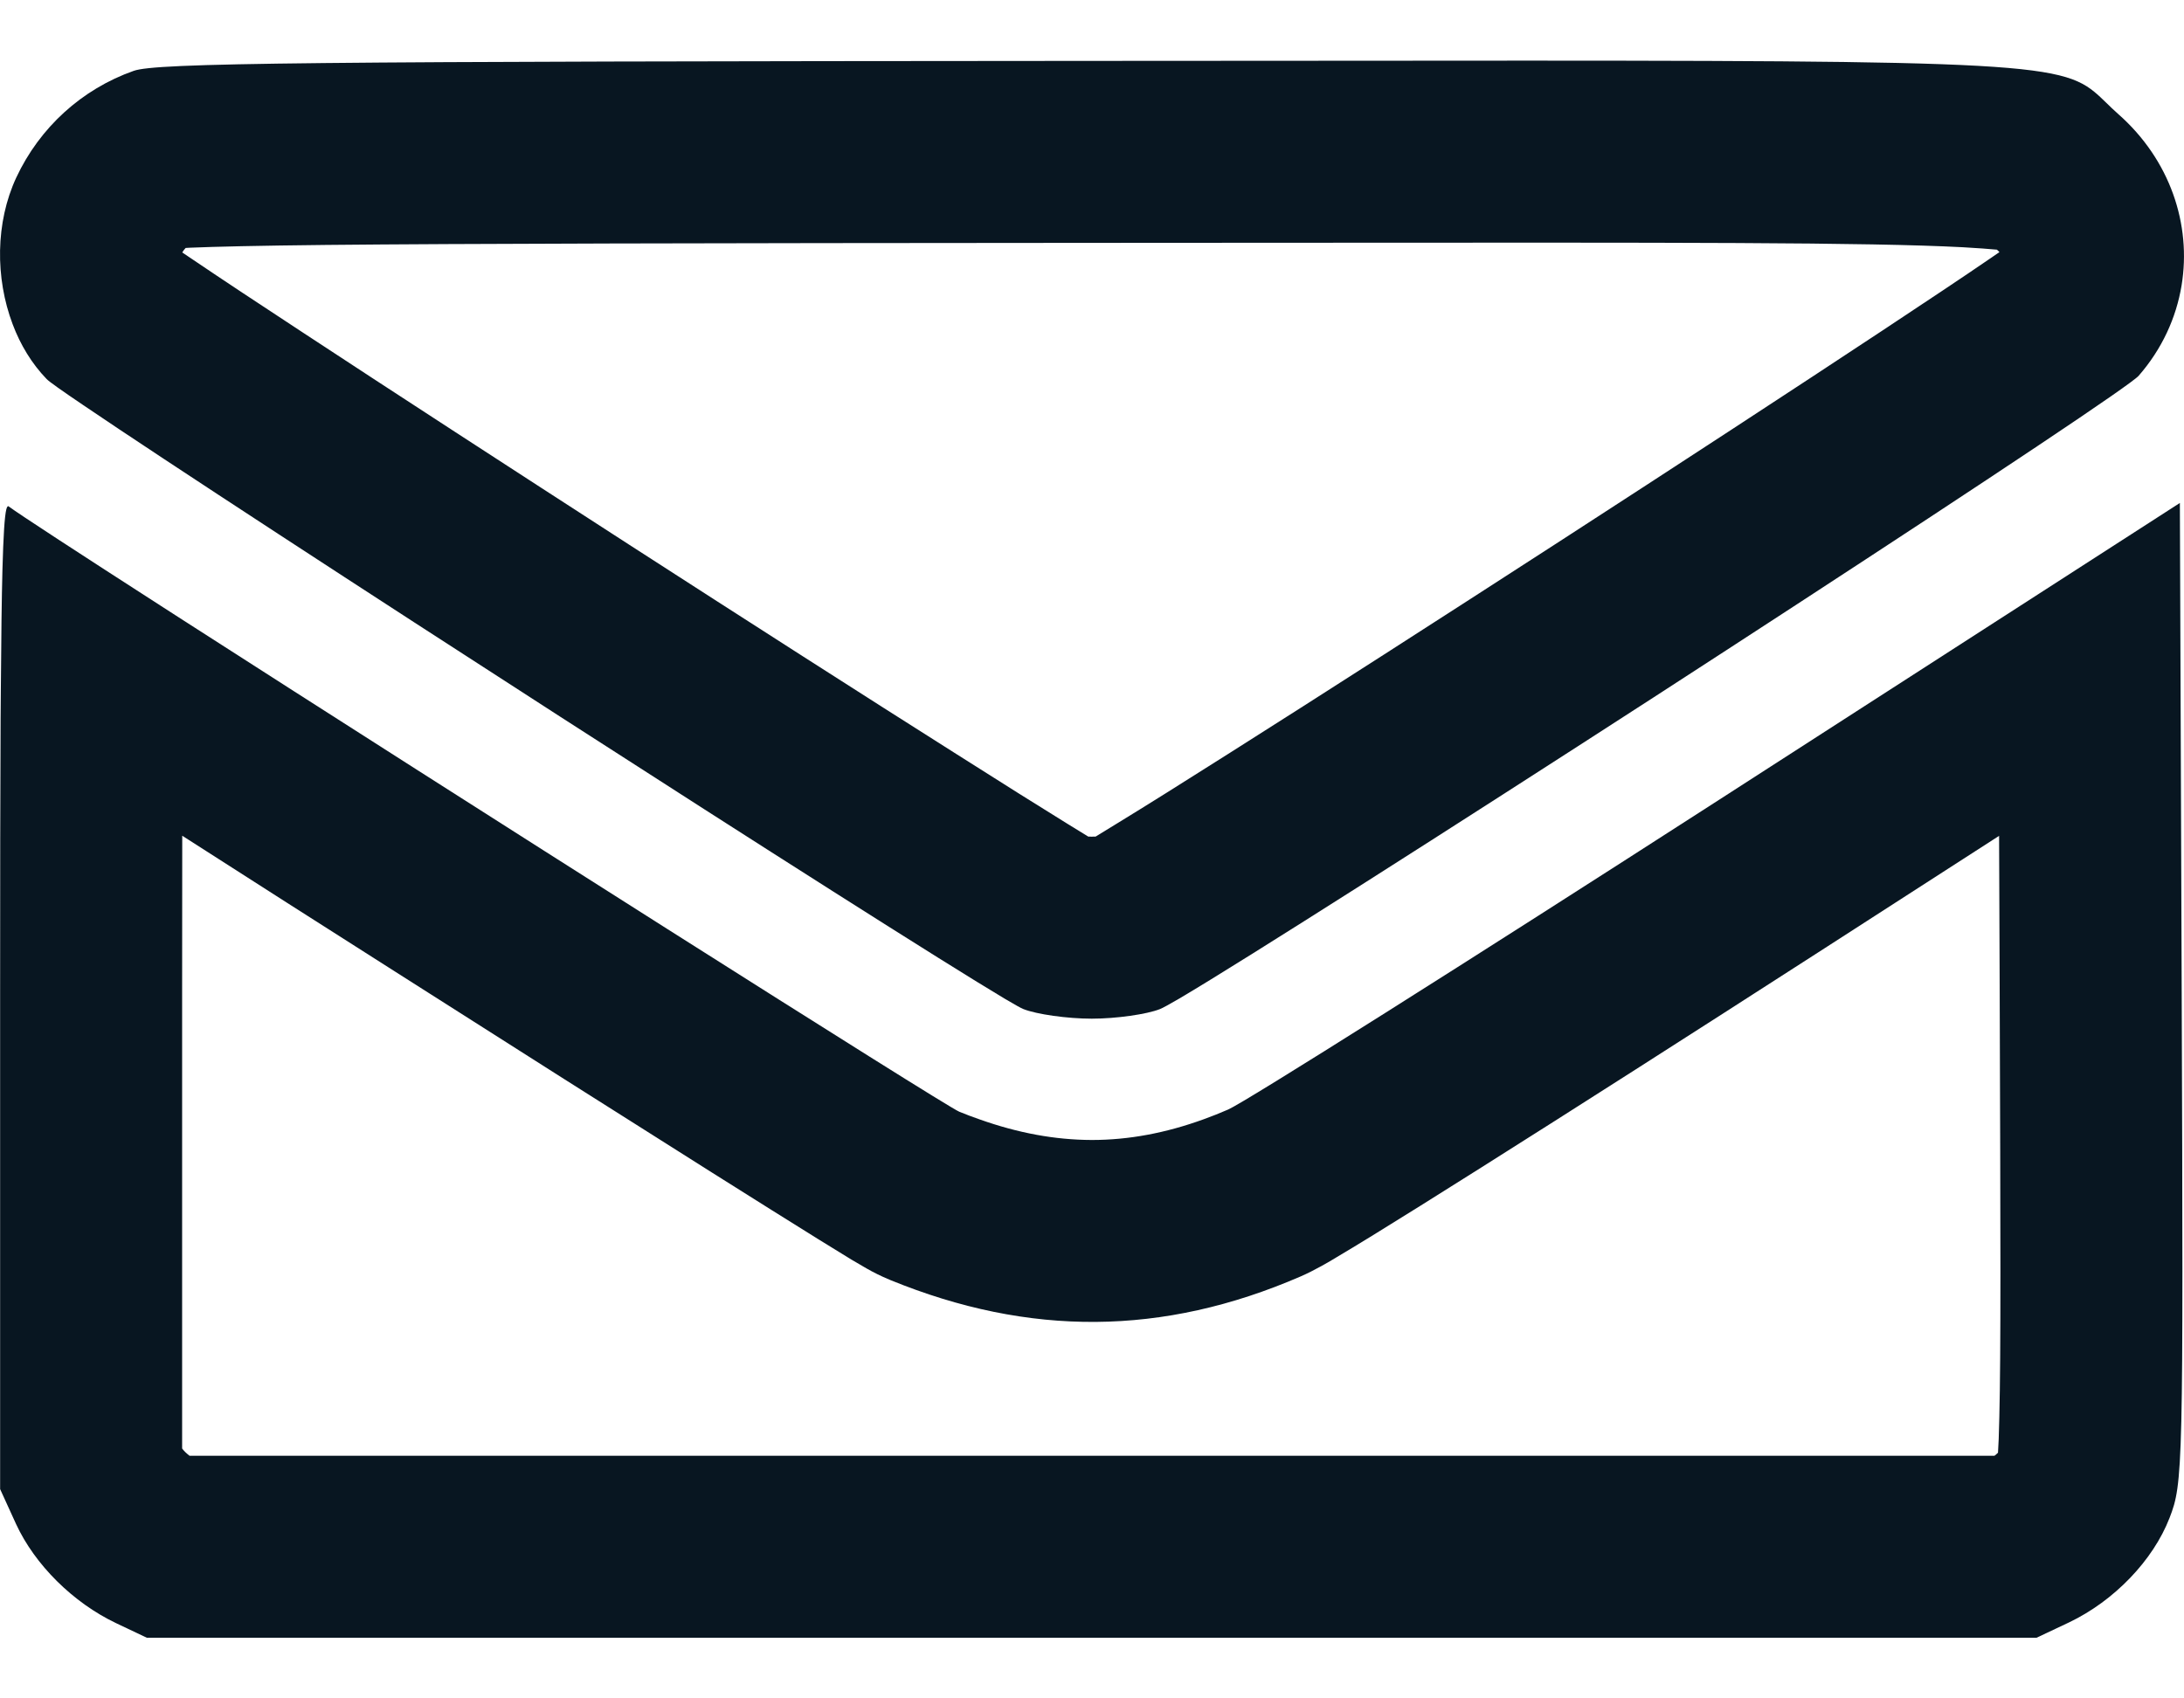 <svg width="18" height="14" viewBox="0 0 18 14" fill="none" xmlns="http://www.w3.org/2000/svg">
	<path fill-rule="evenodd" clip-rule="evenodd" d="M17.459 0.941C17.885 1.317 18.063 1.85 17.98 2.353C17.936 2.619 17.819 2.877 17.626 3.098C17.61 3.116 17.531 3.174 17.399 3.266C16.82 3.669 15.228 4.713 13.628 5.749C11.95 6.834 10.263 7.91 9.725 8.228C9.639 8.278 9.583 8.309 9.56 8.318C9.452 8.361 9.199 8.397 8.998 8.397C8.797 8.397 8.543 8.361 8.435 8.318C8.416 8.311 8.365 8.282 8.285 8.235C7.301 7.65 2.021 4.246 0.687 3.34C0.511 3.221 0.403 3.145 0.384 3.124C0.263 2.999 0.168 2.843 0.104 2.672C-0.04 2.291 -0.038 1.834 0.134 1.464C0.327 1.051 0.674 0.735 1.102 0.584C1.289 0.518 2.48 0.506 8.973 0.502C9.591 0.502 10.161 0.502 10.687 0.501C16.41 0.496 16.944 0.496 17.261 0.757C17.294 0.784 17.325 0.814 17.358 0.846C17.388 0.875 17.42 0.907 17.459 0.941ZM1.609 2.153C1.57 2.127 1.534 2.103 1.502 2.081C1.51 2.067 1.52 2.055 1.53 2.044L1.563 2.042C1.776 2.033 2.123 2.025 2.688 2.019C3.812 2.008 5.725 2.004 8.974 2.002C9.589 2.002 10.156 2.002 10.678 2.001C13.857 1.999 15.386 1.997 16.177 2.038C16.3 2.045 16.392 2.052 16.458 2.058L16.467 2.066C16.472 2.07 16.476 2.075 16.479 2.078L16.399 2.133C16.185 2.28 15.881 2.482 15.514 2.725C14.782 3.209 13.816 3.84 12.841 4.471C11.867 5.101 10.89 5.729 10.136 6.206C9.759 6.445 9.442 6.644 9.211 6.785C9.14 6.829 9.08 6.866 9.03 6.896L9.015 6.896C9.007 6.897 9.001 6.897 8.998 6.897C8.994 6.897 8.988 6.897 8.98 6.896L8.969 6.896C8.923 6.867 8.867 6.834 8.803 6.794C8.576 6.654 8.261 6.456 7.886 6.218C7.136 5.744 6.159 5.118 5.184 4.489C4.209 3.859 3.238 3.229 2.502 2.745C2.133 2.503 1.826 2.3 1.609 2.153Z" fill="#081621"/>
	<path fill-rule="evenodd" clip-rule="evenodd" d="M17.881 12.512C17.992 12.226 17.995 12.121 17.981 8.182L17.966 4.146L14.171 6.591C12.083 7.936 10.261 9.086 10.122 9.146C10.055 9.175 9.988 9.202 9.921 9.226C9.607 9.34 9.303 9.397 8.998 9.397C8.695 9.396 8.391 9.34 8.073 9.227C8.018 9.208 7.962 9.187 7.906 9.164C7.783 9.113 3.748 6.551 1.512 5.114L1.321 4.991C0.639 4.552 0.16 4.24 0.071 4.174C0.064 4.169 0.058 4.177 0.052 4.199C0.038 4.256 0.028 4.408 0.02 4.7C0.014 4.93 0.01 5.247 0.007 5.672L0.005 5.927C0.002 6.501 0.001 7.245 0.001 8.199V12.275L0.132 12.562C0.287 12.898 0.602 13.211 0.957 13.38L1.21 13.5H16.785L17.054 13.373C17.424 13.196 17.745 12.863 17.881 12.512ZM16.476 6.89L14.983 7.852C13.936 8.526 12.955 9.153 12.216 9.619C11.848 9.852 11.536 10.046 11.306 10.188C11.192 10.258 11.093 10.318 11.015 10.364L11.007 10.369C10.964 10.395 10.835 10.472 10.719 10.522C9.584 11.014 8.482 11.019 7.339 10.552C7.256 10.518 7.189 10.482 7.18 10.477L7.179 10.476C7.156 10.464 7.135 10.452 7.12 10.443C7.089 10.425 7.054 10.404 7.019 10.384C6.949 10.341 6.856 10.284 6.746 10.216C6.526 10.079 6.222 9.889 5.864 9.663C5.149 9.212 4.207 8.615 3.261 8.012C2.668 7.635 2.061 7.248 1.502 6.889C1.501 7.273 1.501 7.707 1.501 8.199V11.94C1.507 11.948 1.515 11.958 1.526 11.969C1.538 11.98 1.55 11.991 1.562 12H16.438C16.448 11.992 16.458 11.984 16.467 11.975C16.471 11.917 16.475 11.825 16.478 11.682C16.491 11.153 16.488 10.17 16.481 8.187L16.476 6.89Z" fill="#081621"/>
</svg>
